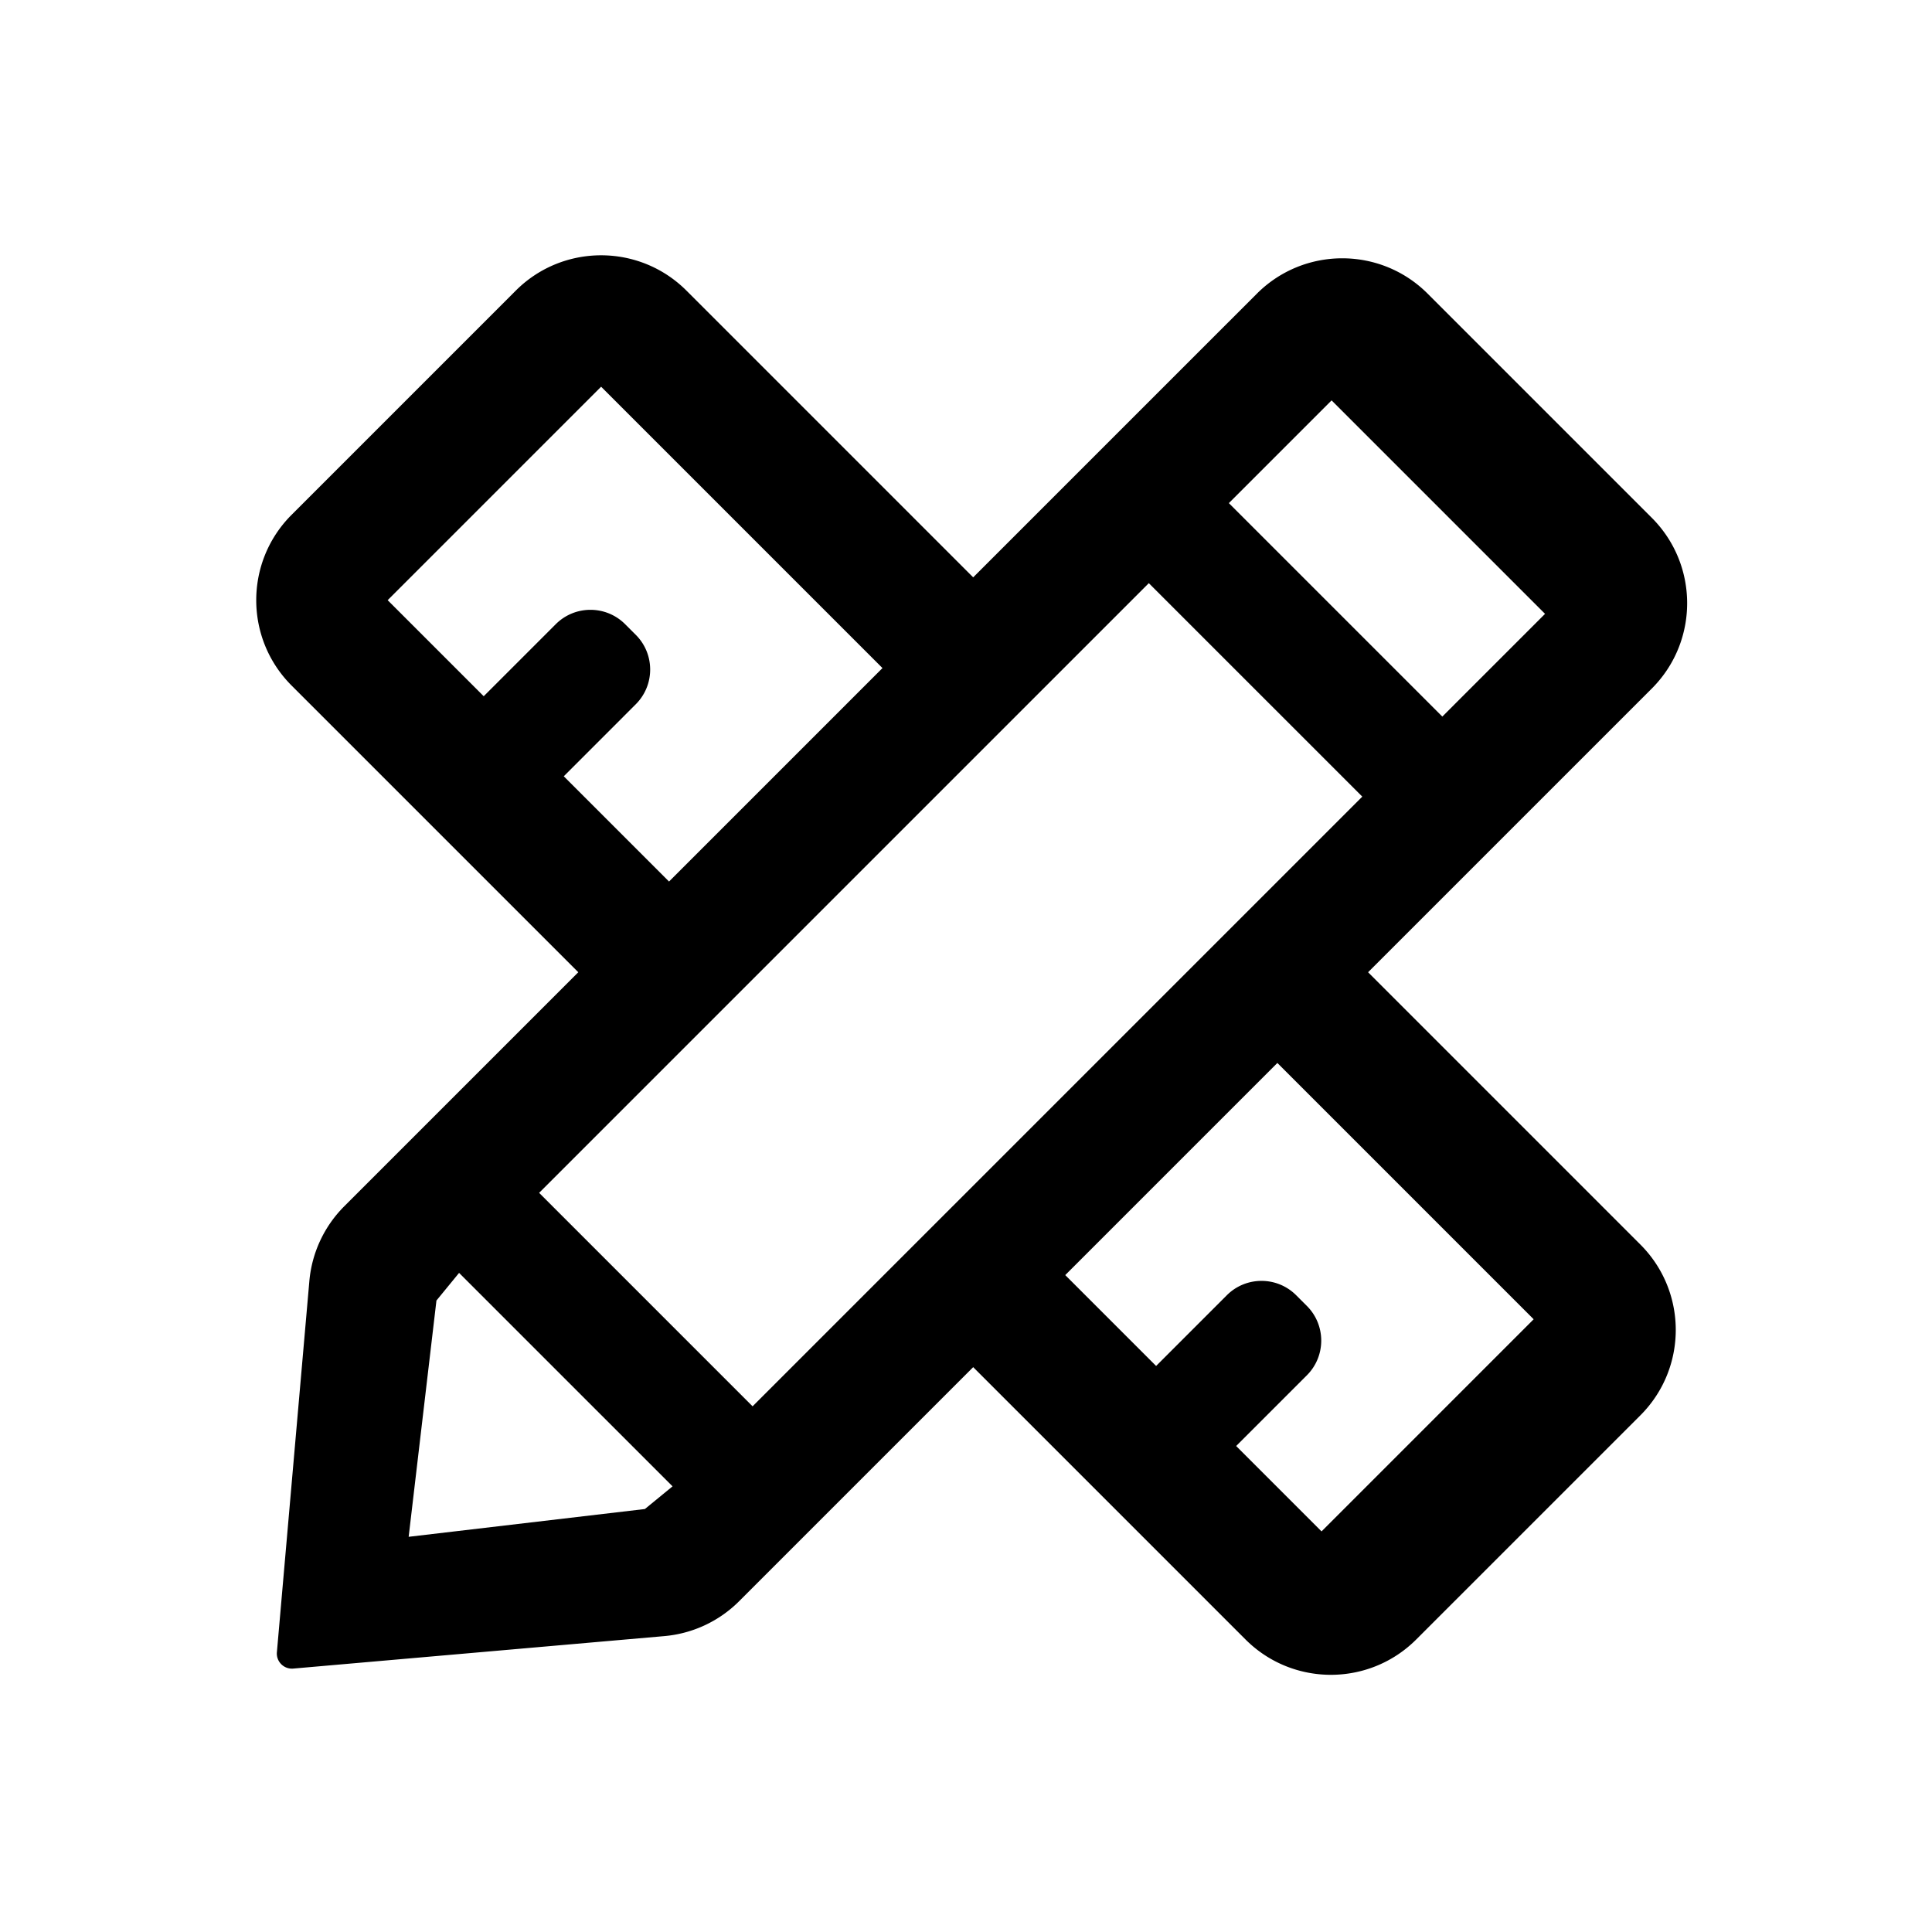 <?xml version="1.0" standalone="no"?><!DOCTYPE svg PUBLIC "-//W3C//DTD SVG 1.1//EN" "http://www.w3.org/Graphics/SVG/1.1/DTD/svg11.dtd"><svg class="icon" width="200px" height="200.00px" viewBox="0 0 1024 1024" version="1.1" xmlns="http://www.w3.org/2000/svg"><path d="M363.861 154.057l151.95 151.952 150.363-150.362c24.993-24.993 65.516-24.993 90.51 0l118.793 118.794c24.744 24.744 24.992 64.707 0.743 89.755l-0.743 0.755-150.361 150.36L869.443 659.64c24.993 24.993 24.993 65.516 0 90.51L750.648 868.942c-24.994 24.994-65.517 24.994-90.51 0L515.812 724.617 391.754 848.674a64 64 0 0 1-39.677 18.501l-196.653 17.206a8 8 0 0 1-8.667-8.667l17.205-196.68a64 64 0 0 1 18.502-39.677l124.045-124.045-151.951-151.95c-24.744-24.744-24.992-64.708-0.743-89.756l0.743-0.755L273.35 154.058c24.994-24.994 65.517-24.994 90.51 0z m313.172 409.339l-112.431 112.43 48.16 48.16 37.477-37.477c10.154-10.154 26.616-10.154 36.77 0l5.657 5.657c10.153 10.153 10.153 26.616 0 36.77l-37.477 37.476 45.255 45.255 112.43-112.43-135.841-135.841zM243.324 674.663l-12.002 14.65-14.727 125.226 125.206-14.725 14.662-12.012-113.139-113.139zM608.899 309.09L285.752 632.237 398.89 745.376l323.149-323.149-113.14-113.137zM318.606 204.97L205.47 318.105l50.911 50.911 38.184-38.183c10.154-10.153 26.616-10.153 36.77 0l5.654 5.654c10.153 10.154 10.153 26.616 0 36.77l-38.181 38.186 55.785 55.785 113.137-113.137-149.123-149.123z m387.167 7.245l-54.448 54.447L764.465 379.8l54.445-54.445-113.137-113.14z" /></svg>